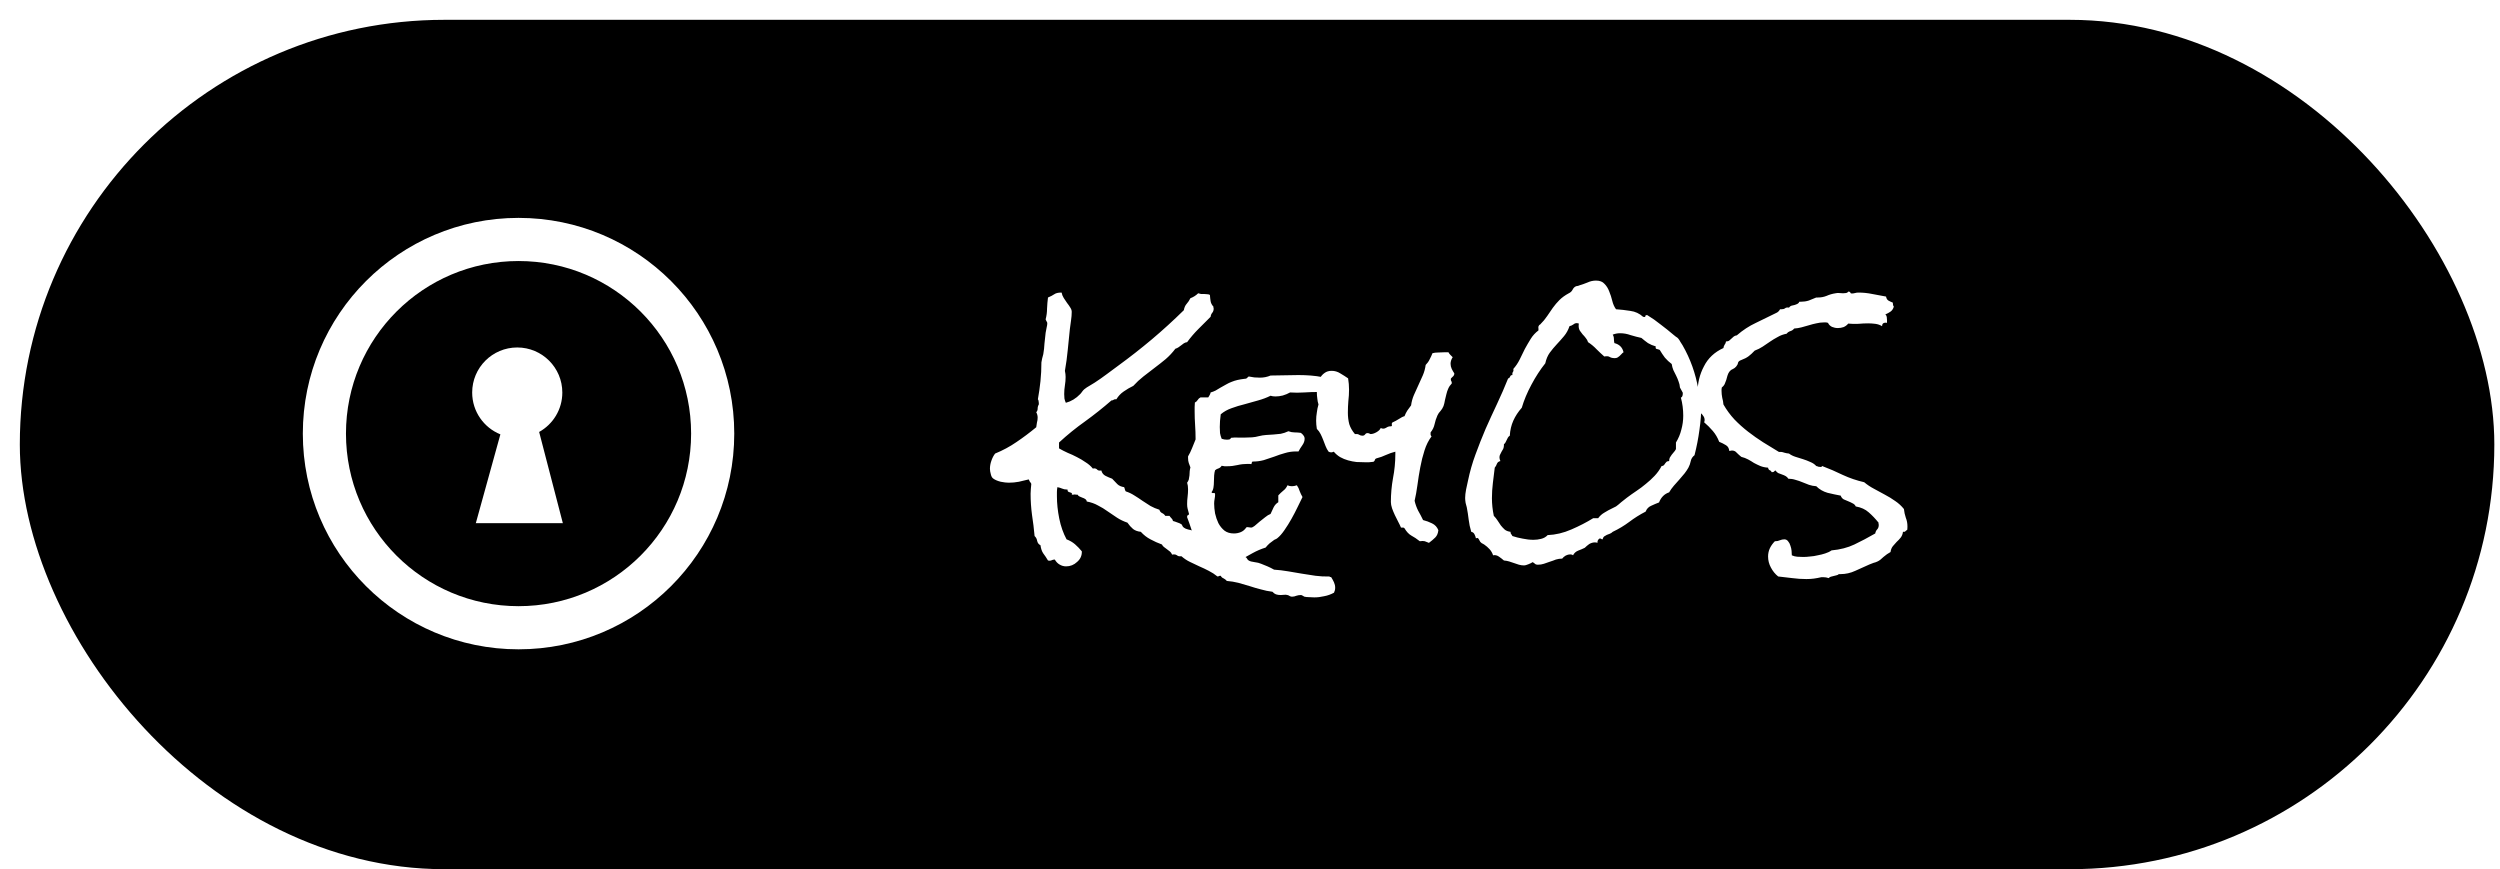 <svg width="1766" height="614" viewBox="0 0 1766 614" fill="none" xmlns="http://www.w3.org/2000/svg">
<g filter="url(#filter0_d)">
<g filter="url(#filter1_d)">
<rect x="4" width="1748" height="600" rx="300" fill="black"/>
</g>
<path d="M933.17 405.188C933.17 406.405 932.894 407.567 932.34 408.674C930.127 409.891 927.803 410.721 925.368 411.164C923.043 411.717 920.719 411.994 918.395 411.994C917.288 411.994 916.071 411.939 914.743 411.828C913.525 411.828 912.418 411.717 911.422 411.496C911.09 411.385 910.703 411.164 910.26 410.832C909.817 410.5 909.375 410.334 908.932 410.334C907.825 410.334 906.774 410.5 905.778 410.832C904.782 411.275 903.73 411.496 902.623 411.496C902.07 411.496 901.517 411.33 900.963 410.998C900.521 410.666 900.023 410.445 899.469 410.334C898.694 410.113 897.92 410.057 897.145 410.168C896.37 410.279 895.54 410.334 894.655 410.334C893.437 410.334 892.331 410.168 891.334 409.836C890.449 409.504 889.619 408.895 888.844 408.01C886.077 407.678 883.366 407.124 880.709 406.35C878.053 405.686 875.397 404.911 872.741 404.025C870.084 403.251 867.428 402.476 864.772 401.701C862.116 401.037 859.404 400.594 856.637 400.373C855.973 399.598 855.198 398.99 854.313 398.547C853.428 398.215 852.763 397.606 852.321 396.721C851.767 396.721 851.38 396.776 851.159 396.887C850.937 397.108 850.55 397.219 849.997 397.219C848.115 395.669 846.067 394.341 843.854 393.234C841.751 392.128 839.538 391.076 837.213 390.08C835 389.084 832.786 388.033 830.573 386.926C828.47 385.93 826.478 384.602 824.596 382.941H823.766C822.881 383.052 822.106 382.831 821.442 382.277C820.888 381.835 820.169 381.613 819.284 381.613C818.73 381.613 818.288 381.669 817.956 381.779C817.623 380.894 817.125 380.174 816.461 379.621C815.797 379.068 815.078 378.514 814.303 377.961C813.639 377.518 812.975 377.02 812.311 376.467C811.647 376.024 811.149 375.415 810.817 374.641C808.05 373.645 805.338 372.427 802.682 370.988C800.136 369.66 797.868 367.889 795.875 365.676C793.662 365.454 791.836 364.79 790.397 363.684C788.958 362.466 787.63 360.972 786.413 359.201C783.756 358.316 781.321 357.154 779.108 355.715C776.894 354.276 774.681 352.782 772.467 351.232C770.364 349.683 768.095 348.299 765.661 347.082C763.336 345.754 760.68 344.813 757.692 344.26C757.581 343.485 757.249 342.932 756.696 342.6C756.142 342.157 755.478 341.825 754.704 341.604C754.039 341.271 753.375 340.995 752.711 340.773C752.047 340.552 751.549 340.109 751.217 339.445C750.885 339.445 750.553 339.445 750.221 339.445C749.889 339.335 749.557 339.279 749.225 339.279C748.893 339.279 748.506 339.335 748.063 339.445C747.731 339.445 747.399 339.445 747.067 339.445L747.233 338.947C747.233 338.505 747.067 338.228 746.735 338.117C746.513 338.007 746.181 337.896 745.739 337.785C745.296 337.674 744.909 337.508 744.577 337.287C744.245 337.066 744.079 336.568 744.079 335.793H743.581C742.363 335.793 741.256 335.572 740.26 335.129C739.264 334.686 738.157 334.354 736.94 334.133C736.719 335.35 736.608 336.512 736.608 337.619V340.607C736.608 345.588 737.161 350.845 738.268 356.379C739.375 361.802 741.09 366.672 743.414 370.988C745.739 371.874 747.731 373.036 749.391 374.475C751.051 375.913 752.656 377.574 754.206 379.455C754.316 382.443 753.209 384.934 750.885 386.926C748.672 389.029 746.071 390.08 743.082 390.08C741.422 390.08 739.873 389.637 738.434 388.752C737.106 387.977 735.999 386.815 735.114 385.266C734.45 385.266 733.841 385.376 733.288 385.598C732.734 385.93 732.07 386.096 731.295 386.096C730.963 386.096 730.631 386.04 730.299 385.93C729.192 384.048 728.086 382.388 726.979 380.949C725.983 379.51 725.319 377.574 724.987 375.139C723.769 374.585 722.995 373.589 722.663 372.15C722.441 370.712 721.832 369.549 720.836 368.664C720.394 363.684 719.785 358.703 719.01 353.723C718.346 348.742 718.014 343.762 718.014 338.781C718.014 337.674 718.069 336.568 718.18 335.461C718.291 334.243 718.401 333.026 718.512 331.809C718.291 331.255 717.959 330.757 717.516 330.314C717.184 329.761 716.907 329.208 716.686 328.654C714.472 329.208 712.148 329.761 709.713 330.314C707.389 330.757 705.01 330.979 702.575 330.979C701.025 330.979 699.144 330.757 696.93 330.314C694.717 329.761 693.001 329.042 691.784 328.156C690.898 327.603 690.289 326.607 689.957 325.168C689.515 323.618 689.293 322.29 689.293 321.184C689.293 319.302 689.625 317.421 690.289 315.539C690.954 313.547 691.839 311.831 692.946 310.393C698.369 308.179 703.405 305.467 708.053 302.258C712.812 299.048 717.461 295.562 721.998 291.799C722.109 290.692 722.275 289.585 722.497 288.479C722.829 287.372 722.995 286.21 722.995 284.992C722.995 283.664 722.663 282.391 721.998 281.174C722.663 280.51 722.995 279.68 722.995 278.684C722.995 277.577 723.271 276.581 723.825 275.695V274.699C723.825 274.257 723.769 273.814 723.659 273.371C723.659 272.928 723.493 272.486 723.161 272.043C723.935 267.727 724.544 263.465 724.987 259.26C725.429 254.943 725.651 250.516 725.651 245.979C725.651 245.646 725.817 244.761 726.149 243.322C726.592 241.773 726.868 240.721 726.979 240.168C727.422 237.622 727.698 235.132 727.809 232.697C728.03 230.152 728.307 227.606 728.639 225.061C728.75 224.175 728.971 223.013 729.303 221.574C729.635 220.135 729.801 219.139 729.801 218.586C729.801 217.811 729.635 217.313 729.303 217.092C729.082 216.76 728.86 216.262 728.639 215.598C729.303 213.052 729.635 210.507 729.635 207.961C729.746 205.305 729.967 202.704 730.299 200.158C732.181 199.383 733.675 198.609 734.782 197.834C735.888 197.059 737.493 196.672 739.596 196.672H739.928C740.15 198 740.648 199.273 741.422 200.49C742.197 201.597 742.972 202.759 743.747 203.977C744.632 205.083 745.407 206.19 746.071 207.297C746.735 208.293 747.067 209.289 747.067 210.285C747.067 212.167 746.901 214.214 746.569 216.428C746.237 218.641 745.96 220.689 745.739 222.57C745.185 227.551 744.687 232.476 744.245 237.346C743.802 242.105 743.138 246.975 742.252 251.955C742.584 253.505 742.75 254.943 742.75 256.271C742.75 258.264 742.584 260.256 742.252 262.248C741.92 264.24 741.754 266.288 741.754 268.391C741.754 269.387 741.81 270.438 741.92 271.545C742.142 272.652 742.474 273.648 742.916 274.533C746.679 273.537 750.055 271.49 753.043 268.391C753.486 267.948 753.929 267.395 754.372 266.73C754.925 265.956 755.478 265.347 756.032 264.904C757.138 264.019 758.301 263.244 759.518 262.58C760.846 261.805 762.119 261.031 763.336 260.256C766.214 258.374 768.981 256.438 771.637 254.445C774.404 252.342 777.171 250.295 779.938 248.303C788.128 242.326 796.041 236.128 803.678 229.709C811.426 223.179 818.952 216.317 826.256 209.123C826.588 207.242 827.252 205.747 828.248 204.641C829.245 203.534 830.13 202.206 830.905 200.656C833.008 199.882 834.834 198.719 836.383 197.17C837.047 197.391 837.711 197.557 838.375 197.668C839.15 197.668 839.87 197.668 840.534 197.668C841.308 197.668 842.028 197.723 842.692 197.834C843.467 197.834 844.131 198 844.684 198.332C844.795 199.992 844.961 201.486 845.182 202.814C845.403 204.143 846.067 205.415 847.174 206.633C847.174 206.854 847.174 207.076 847.174 207.297C847.285 207.518 847.34 207.74 847.34 207.961C847.34 209.178 847.008 210.174 846.344 210.949C845.68 211.724 845.293 212.665 845.182 213.771L836.549 222.404C833.672 225.282 831.015 228.381 828.581 231.701C827.695 231.812 826.92 232.089 826.256 232.531C825.592 232.974 824.928 233.472 824.264 234.025C823.711 234.468 823.102 234.911 822.438 235.354C821.774 235.796 821.054 236.128 820.28 236.35C818.288 239.006 816.019 241.441 813.473 243.654C810.928 245.757 808.327 247.805 805.67 249.797C803.014 251.789 800.358 253.837 797.702 255.939C795.156 257.932 792.776 260.145 790.563 262.58C788.239 263.687 785.97 265.015 783.756 266.564C781.653 268.003 779.938 269.829 778.61 272.043H777.78C777.226 272.043 776.784 272.209 776.452 272.541C776.12 272.762 775.677 272.873 775.123 272.873C769.147 278.075 762.949 283 756.53 287.648C750.11 292.186 743.968 297.167 738.102 302.59V306.74C739.984 307.847 742.031 308.898 744.245 309.895C746.458 310.78 748.616 311.776 750.719 312.883C752.933 313.99 754.98 315.207 756.862 316.535C758.854 317.753 760.569 319.247 762.008 321.018C762.23 320.907 762.506 320.852 762.838 320.852C763.834 320.852 764.609 321.184 765.163 321.848C765.716 322.401 766.657 322.567 767.985 322.346C768.428 324.117 769.424 325.389 770.973 326.164C772.523 326.939 774.072 327.603 775.622 328.156C776.95 329.484 778.167 330.757 779.274 331.975C780.381 333.081 781.985 333.801 784.088 334.133C784.31 334.576 784.476 335.074 784.586 335.627C784.697 336.18 784.918 336.678 785.25 337.121C787.353 337.785 789.345 338.726 791.227 339.943C793.219 341.161 795.156 342.434 797.038 343.762C798.919 344.979 800.801 346.197 802.682 347.414C804.674 348.521 806.777 349.406 808.991 350.07C809.323 351.177 809.931 351.952 810.817 352.395C811.813 352.837 812.588 353.501 813.141 354.387H816.129C816.461 354.94 816.904 355.493 817.457 356.047C818.011 356.49 818.398 357.154 818.62 358.039C819.505 358.26 820.501 358.592 821.608 359.035C822.715 359.367 823.711 359.81 824.596 360.363C824.928 360.695 825.15 361.083 825.26 361.525C825.482 361.968 825.814 362.355 826.256 362.688C826.92 363.241 827.916 363.684 829.245 364.016C830.683 364.237 831.901 364.624 832.897 365.178C834.889 366.285 836.826 367.502 838.707 368.83C840.589 370.269 842.581 371.597 844.684 372.814L851.159 376.301C852.265 376.854 853.261 377.463 854.147 378.127C855.143 378.791 856.139 379.4 857.135 379.953C859.127 380.839 861.23 381.392 863.444 381.613C865.768 381.945 867.871 382.554 869.752 383.439C870.306 383.771 870.693 384.159 870.914 384.602C871.136 385.155 871.523 385.598 872.077 385.93C872.962 386.483 874.345 386.87 876.227 387.092C878.109 387.313 879.658 387.701 880.875 388.254C882.425 388.918 883.919 389.527 885.358 390.08C886.907 390.744 888.457 391.519 890.006 392.404C893.327 392.626 896.592 393.013 899.801 393.566C903.122 394.12 906.386 394.673 909.596 395.227C912.806 395.78 916.015 396.278 919.225 396.721C922.545 397.163 925.866 397.329 929.186 397.219C929.186 397.44 929.297 397.551 929.518 397.551C929.85 397.661 930.127 397.717 930.348 397.717C931.123 398.934 931.787 400.152 932.34 401.369C932.894 402.587 933.17 403.859 933.17 405.188ZM937.487 262.414V263.078C936.712 263.299 936.325 263.853 936.325 264.738C935.107 265.292 933.834 265.734 932.506 266.066C931.178 266.288 929.905 266.675 928.688 267.229C927.47 267.118 926.198 267.062 924.87 267.062C923.652 266.952 922.435 266.896 921.217 266.896C917.897 266.896 914.577 267.007 911.256 267.229C907.936 267.45 904.616 267.45 901.295 267.229C899.746 268.114 898.03 268.833 896.149 269.387C894.378 269.829 892.663 270.051 891.002 270.051C889.674 270.051 888.512 269.885 887.516 269.553C884.86 270.881 881.927 271.988 878.717 272.873C875.618 273.758 872.464 274.644 869.254 275.529C866.045 276.304 862.946 277.245 859.957 278.352C857.08 279.348 854.534 280.786 852.321 282.668C852.099 284.217 851.933 285.767 851.823 287.316C851.712 288.755 851.657 290.194 851.657 291.633C851.657 293.182 851.712 294.621 851.823 295.949C852.044 297.277 852.431 298.605 852.985 299.934C853.538 300.155 854.147 300.321 854.811 300.432C855.586 300.542 856.25 300.598 856.803 300.598C857.357 300.598 857.91 300.542 858.463 300.432C859.017 300.21 859.404 299.823 859.625 299.27C861.286 299.048 862.946 298.993 864.606 299.104C866.266 299.104 867.926 299.104 869.586 299.104C871.247 299.104 872.851 299.048 874.401 298.938C876.061 298.827 877.666 298.55 879.215 298.107C880.986 297.665 882.702 297.388 884.362 297.277C886.133 297.167 887.848 297.056 889.508 296.945C891.168 296.835 892.884 296.669 894.655 296.447C896.426 296.115 898.252 295.507 900.133 294.621C901.572 295.174 903.011 295.451 904.45 295.451C905.999 295.451 907.493 295.562 908.932 295.783C909.707 296.337 910.316 296.945 910.758 297.609C911.312 298.273 911.588 299.048 911.588 299.934C911.588 301.483 911.035 303.033 909.928 304.582C908.821 306.132 907.936 307.57 907.272 308.898H905.446C902.789 308.898 900.189 309.286 897.643 310.061C895.208 310.725 892.718 311.555 890.172 312.551C887.737 313.436 885.247 314.266 882.702 315.041C880.267 315.705 877.721 316.037 875.065 316.037C874.622 316.037 874.345 316.314 874.235 316.867C874.235 317.31 874.124 317.642 873.903 317.863C873.349 317.753 872.519 317.697 871.413 317.697C868.867 317.697 866.432 317.974 864.108 318.527C861.784 319.081 859.404 319.357 856.969 319.357C856.305 319.357 855.641 319.357 854.977 319.357C854.313 319.247 853.649 319.136 852.985 319.025C852.431 319.911 851.712 320.52 850.827 320.852C849.941 321.073 849.111 321.516 848.336 322.18C848.004 323.176 847.783 324.393 847.672 325.832C847.672 327.271 847.617 328.765 847.506 330.314C847.506 331.753 847.396 333.137 847.174 334.465C846.953 335.793 846.51 336.844 845.846 337.619C845.957 338.173 846.4 338.394 847.174 338.283C847.949 338.062 848.336 338.394 848.336 339.279C848.336 340.275 848.226 341.327 848.004 342.434C847.783 343.54 847.672 344.647 847.672 345.754C847.672 347.857 847.894 350.181 848.336 352.727C848.89 355.161 849.664 357.43 850.661 359.533C851.767 361.636 853.206 363.407 854.977 364.846C856.748 366.174 858.961 366.838 861.618 366.838C863.388 366.838 865.049 366.506 866.598 365.842C868.148 365.178 869.42 364.071 870.416 362.521L871.247 362.355C871.689 362.355 872.077 362.411 872.409 362.521C872.851 362.632 873.294 362.688 873.737 362.688C874.401 362.688 875.231 362.3 876.227 361.525C877.334 360.64 878.496 359.644 879.713 358.537C881.041 357.43 882.37 356.379 883.698 355.383C885.026 354.276 886.299 353.501 887.516 353.059C888.291 351.509 889.01 349.96 889.674 348.41C890.449 346.861 891.556 345.643 892.995 344.758V339.943C894.101 338.726 895.263 337.619 896.481 336.623C897.809 335.627 898.805 334.354 899.469 332.805C900.023 333.026 900.521 333.192 900.963 333.303C901.517 333.413 902.07 333.469 902.623 333.469C903.177 333.469 903.73 333.413 904.284 333.303C904.948 333.192 905.556 333.026 906.11 332.805C906.995 334.022 907.659 335.406 908.102 336.955C908.655 338.394 909.319 339.777 910.094 341.105C909.098 343.098 907.936 345.477 906.608 348.244C905.28 351.011 903.841 353.778 902.291 356.545C900.742 359.312 899.082 361.968 897.311 364.514C895.651 366.949 893.991 368.83 892.331 370.158C891.998 370.49 891.279 370.878 890.172 371.32C888.955 372.206 887.848 373.036 886.852 373.811C885.856 374.696 884.915 375.692 884.03 376.799C880.82 377.795 877.721 379.123 874.733 380.783C871.855 382.443 868.978 384.048 866.1 385.598C864.772 385.266 863.333 385.1 861.784 385.1C860.456 385.1 859.127 385.155 857.799 385.266C856.471 385.487 855.032 385.598 853.483 385.598C853.04 385.044 852.376 384.657 851.491 384.436C850.716 384.325 850.439 383.771 850.661 382.775C846.898 382.554 843.854 381.503 841.53 379.621C839.206 377.85 837.213 375.637 835.553 372.98C834.004 370.324 832.731 367.447 831.735 364.348C830.739 361.249 829.687 358.26 828.581 355.383V354.885C828.581 354.331 828.802 353.999 829.245 353.889C829.687 353.778 829.909 353.446 829.909 352.893C829.909 352.671 829.853 352.505 829.743 352.395C829.411 351.177 829.134 350.126 828.913 349.24C828.691 348.355 828.581 347.303 828.581 346.086C828.581 344.315 828.691 342.6 828.913 340.939C829.134 339.169 829.245 337.398 829.245 335.627C829.245 333.856 829.023 332.307 828.581 330.979C829.023 330.425 829.411 329.706 829.743 328.82C829.964 327.824 830.13 326.828 830.241 325.832C830.351 324.836 830.407 323.84 830.407 322.844C830.517 321.848 830.683 320.962 830.905 320.188C830.462 318.97 830.075 317.919 829.743 317.033C829.411 316.037 829.245 314.875 829.245 313.547V312.385C830.351 310.503 831.292 308.566 832.067 306.574C832.842 304.582 833.672 302.535 834.557 300.432V299.934C834.557 296.724 834.446 293.514 834.225 290.305C834.004 287.095 833.893 283.885 833.893 280.676V277.521C833.893 276.415 833.948 275.363 834.059 274.367C834.944 273.924 835.609 273.316 836.051 272.541C836.494 271.766 837.158 271.158 838.043 270.715H843.522L844.518 269.055C844.85 268.501 845.071 267.893 845.182 267.229C846.4 266.896 847.562 266.454 848.668 265.9C849.886 265.236 850.993 264.572 851.989 263.908C853.538 263.023 854.922 262.248 856.139 261.584C857.467 260.809 858.74 260.201 859.957 259.758C861.286 259.204 862.669 258.762 864.108 258.43C865.547 258.098 867.207 257.821 869.088 257.6C869.974 257.6 870.527 257.434 870.748 257.102C871.081 256.77 871.523 256.382 872.077 255.939C873.405 256.161 874.733 256.382 876.061 256.604C877.389 256.714 878.717 256.77 880.045 256.77C882.702 256.77 885.192 256.271 887.516 255.275C890.836 255.275 894.101 255.22 897.311 255.109C900.631 254.999 903.952 254.943 907.272 254.943C910.15 254.943 913.027 255.054 915.905 255.275C918.782 255.497 921.605 255.884 924.372 256.438C925.368 256.105 926.474 255.939 927.692 255.939C929.02 255.939 930.348 256.105 931.676 256.438C933.115 256.659 934.498 256.659 935.827 256.438C935.937 257.655 936.214 258.706 936.657 259.592C937.21 260.367 937.487 261.307 937.487 262.414ZM1017.34 253.781C1017.34 254.777 1016.9 255.607 1016.01 256.271C1015.24 256.936 1014.85 257.434 1014.85 257.766C1014.85 258.43 1014.96 258.928 1015.18 259.26C1015.4 259.481 1015.51 259.758 1015.51 260.09V260.92C1014.41 262.027 1013.58 263.244 1013.02 264.572C1012.47 265.79 1012.03 267.118 1011.7 268.557C1011.36 269.885 1011.03 271.268 1010.7 272.707C1010.48 274.146 1010.15 275.529 1009.7 276.857C1009.15 278.186 1008.43 279.348 1007.55 280.344C1006.66 281.229 1005.94 282.281 1005.39 283.498C1004.5 285.49 1003.84 287.538 1003.39 289.641C1002.95 291.743 1002.01 293.68 1000.57 295.451V296.281C1000.46 297.056 1000.68 297.72 1001.24 298.273C999.134 301.04 997.474 304.361 996.256 308.234C995.039 311.997 994.043 315.982 993.268 320.188C992.493 324.283 991.829 328.433 991.276 332.639C990.722 336.734 990.058 340.441 989.284 343.762C989.837 346.197 990.667 348.521 991.774 350.734C992.991 352.837 994.153 355.051 995.26 357.375C997.474 357.928 999.577 358.703 1001.57 359.699C1003.67 360.695 1005.17 362.3 1006.05 364.514C1005.83 366.727 1005.11 368.443 1003.89 369.66C1002.68 370.878 1001.18 372.15 999.411 373.479C998.193 373.036 997.197 372.648 996.422 372.316C995.648 372.095 994.485 372.095 992.936 372.316C990.833 370.656 988.841 369.328 986.959 368.332C985.189 367.336 983.584 365.62 982.145 363.186C981.924 362.854 981.592 362.688 981.149 362.688H979.655C979.101 361.359 978.437 359.976 977.663 358.537C976.888 356.988 976.113 355.438 975.338 353.889C974.564 352.229 973.9 350.624 973.346 349.074C972.793 347.414 972.516 345.92 972.516 344.592C972.516 338.947 973.014 333.358 974.01 327.824C975.117 322.18 975.67 316.48 975.67 310.725V309.064C973.457 309.618 971.243 310.393 969.03 311.389C966.927 312.385 964.769 313.16 962.555 313.713C961.78 313.934 961.338 314.322 961.227 314.875C961.116 315.428 960.784 315.871 960.231 316.203C959.124 316.314 958.073 316.424 957.077 316.535C956.081 316.535 955.14 316.535 954.254 316.535C952.373 316.535 950.381 316.48 948.278 316.369C946.286 316.148 944.293 315.76 942.301 315.207C940.309 314.654 938.428 313.879 936.657 312.883C934.997 311.887 933.502 310.614 932.174 309.064C931.953 309.175 931.676 309.286 931.344 309.396C931.012 309.507 930.68 309.562 930.348 309.562C930.016 309.562 929.684 309.507 929.352 309.396C929.02 309.286 928.743 309.175 928.522 309.064C927.636 307.847 926.917 306.519 926.364 305.08L924.704 300.764C924.15 299.325 923.541 297.941 922.877 296.613C922.213 295.285 921.328 294.068 920.221 292.961C919.889 290.969 919.723 289.032 919.723 287.15C919.723 285.158 919.889 283.221 920.221 281.34C920.442 279.458 920.83 277.577 921.383 275.695C920.941 274.367 920.664 272.984 920.553 271.545C920.332 270.106 920.221 268.667 920.221 267.229C920.221 265.568 920.387 263.853 920.719 262.082C921.051 260.311 921.605 258.706 922.379 257.268C923.154 255.718 924.261 254.445 925.7 253.449C927.028 252.453 928.688 251.955 930.68 251.955C932.894 251.955 934.941 252.564 936.823 253.781C938.704 254.888 940.53 256.05 942.301 257.268C942.523 258.596 942.689 259.924 942.799 261.252C942.91 262.469 942.965 263.798 942.965 265.236C942.965 267.893 942.799 270.604 942.467 273.371C942.246 276.027 942.135 278.739 942.135 281.506C942.135 284.383 942.467 287.095 943.131 289.641C943.906 292.076 945.234 294.4 947.116 296.613H947.78C948.665 296.503 949.44 296.669 950.104 297.111C950.768 297.554 951.543 297.775 952.428 297.775C953.203 297.775 953.812 297.499 954.254 296.945C954.697 296.281 955.25 295.949 955.914 295.949C956.579 295.949 957.077 296.06 957.409 296.281C957.741 296.503 958.017 296.613 958.239 296.613C959.456 296.613 960.84 296.171 962.389 295.285C963.939 294.4 964.935 293.404 965.377 292.297C965.82 292.629 966.373 292.795 967.038 292.795C967.923 292.795 968.753 292.518 969.528 291.965C970.303 291.411 971.299 291.135 972.516 291.135C973.18 291.135 973.401 290.747 973.18 289.973C973.069 289.087 973.291 288.534 973.844 288.312C975.172 287.759 976.611 286.984 978.161 285.988C979.821 284.882 981.149 284.217 982.145 283.996C982.698 282.557 983.362 281.229 984.137 280.012C985.023 278.684 985.908 277.466 986.793 276.359C987.125 273.814 987.789 271.379 988.786 269.055C989.782 266.73 990.833 264.406 991.94 262.082C993.047 259.758 994.098 257.434 995.094 255.109C996.09 252.785 996.754 250.35 997.086 247.805C998.304 246.587 999.245 245.259 999.909 243.82C1000.68 242.382 1001.35 240.943 1001.9 239.504C1003.01 239.172 1004.39 239.006 1006.05 239.006C1007.71 238.895 1009.15 238.84 1010.37 238.84H1013.19C1013.52 239.504 1013.96 240.113 1014.52 240.666L1016.18 242.326C1015.18 243.876 1014.68 245.425 1014.68 246.975C1014.68 248.192 1014.96 249.41 1015.51 250.627C1016.07 251.734 1016.68 252.785 1017.34 253.781ZM1191.82 275.197C1191.82 281.506 1191.38 287.648 1190.49 293.625C1189.72 299.491 1188.56 305.467 1187.01 311.555C1185.57 312.661 1184.68 314.045 1184.35 315.705C1184.02 317.365 1183.47 318.915 1182.69 320.354C1182.03 321.571 1181.14 322.899 1180.04 324.338C1178.93 325.666 1177.71 327.105 1176.38 328.654C1175.06 330.093 1173.73 331.587 1172.4 333.137C1171.07 334.686 1169.96 336.236 1169.08 337.785C1165.76 338.892 1163.38 341.271 1161.94 344.924C1160.17 345.588 1158.34 346.363 1156.46 347.248C1154.58 348.023 1153.25 349.406 1152.48 351.398C1148.38 353.501 1144.51 355.936 1140.86 358.703C1137.31 361.359 1133.44 363.684 1129.23 365.676C1128.68 366.229 1128.02 366.672 1127.24 367.004C1126.58 367.225 1125.86 367.502 1125.08 367.834C1124.42 368.166 1123.76 368.553 1123.09 368.996C1122.54 369.549 1122.21 370.214 1122.1 370.988C1121.65 370.988 1121.32 370.878 1121.1 370.656C1120.99 370.546 1120.66 370.435 1120.1 370.324C1118.89 370.988 1118.33 372.04 1118.44 373.479C1118 373.257 1117.39 373.146 1116.62 373.146C1115.29 373.146 1113.96 373.534 1112.63 374.309C1111.42 375.194 1110.36 376.079 1109.48 376.965C1108.15 377.629 1106.6 378.293 1104.83 378.957C1103.17 379.621 1101.95 380.728 1101.18 382.277C1100.74 381.835 1100.07 381.613 1099.19 381.613C1098.19 381.613 1097.14 381.89 1096.03 382.443C1094.92 383.107 1094.09 383.827 1093.54 384.602C1091.99 384.602 1090.5 384.823 1089.06 385.266C1087.73 385.819 1086.35 386.317 1084.91 386.76C1083.47 387.313 1082.03 387.811 1080.59 388.254C1079.26 388.697 1077.83 388.918 1076.28 388.918C1075.39 388.918 1074.73 388.697 1074.28 388.254C1073.84 387.811 1073.29 387.424 1072.62 387.092C1072.07 387.535 1071.07 388.033 1069.64 388.586C1068.31 389.139 1067.31 389.416 1066.65 389.416C1065.43 389.416 1064.21 389.25 1062.99 388.918C1061.89 388.586 1060.73 388.199 1059.51 387.756L1056.02 386.594C1054.92 386.262 1053.7 386.04 1052.37 385.93C1051.37 385.044 1050.16 384.104 1048.72 383.107C1047.39 382.222 1046.06 381.945 1044.73 382.277C1044.18 380.617 1043.35 379.178 1042.24 377.961C1041.14 376.743 1039.86 375.637 1038.42 374.641C1038.09 374.419 1037.7 374.198 1037.26 373.977C1036.93 373.866 1036.65 373.7 1036.43 373.479C1035.88 373.146 1035.38 372.482 1034.94 371.486C1034.5 370.49 1034 369.992 1033.44 369.992C1033.33 369.992 1033.17 370.048 1032.95 370.158C1032.84 370.269 1032.72 370.324 1032.61 370.324C1032.39 369.328 1032.06 368.387 1031.62 367.502C1031.17 366.506 1030.4 365.897 1029.29 365.676C1028.41 362.798 1027.8 359.921 1027.47 357.043C1027.14 354.165 1026.69 351.288 1026.14 348.41C1025.92 347.525 1025.64 346.473 1025.31 345.256C1025.09 343.928 1024.98 342.766 1024.98 341.77C1024.98 340.109 1025.2 338.117 1025.64 335.793C1026.19 333.469 1026.64 331.421 1026.97 329.65C1028.3 323.231 1030.07 317.033 1032.28 311.057C1034.5 304.969 1036.87 298.938 1039.42 292.961C1042.08 286.984 1044.79 281.063 1047.56 275.197C1050.32 269.331 1052.92 263.355 1055.36 257.268C1055.8 257.268 1056.08 257.157 1056.19 256.936L1056.69 256.105C1056.91 255.773 1057.07 255.497 1057.18 255.275C1057.41 255.054 1057.79 254.943 1058.35 254.943V254.445C1058.24 253.781 1058.35 253.228 1058.68 252.785C1059.12 252.342 1059.23 251.623 1059.01 250.627C1060.78 248.635 1062.28 246.421 1063.49 243.986C1064.71 241.441 1065.93 238.951 1067.14 236.516C1068.47 234.081 1069.86 231.701 1071.3 229.377C1072.73 227.053 1074.56 225.061 1076.77 223.4V222.238C1076.66 221.685 1076.66 221.132 1076.77 220.578C1077 219.914 1077.38 219.471 1077.94 219.25C1079.93 217.258 1081.59 215.266 1082.92 213.273C1084.24 211.281 1085.57 209.344 1086.9 207.463C1088.34 205.471 1089.89 203.645 1091.55 201.984C1093.32 200.214 1095.53 198.609 1098.19 197.17C1099.41 196.617 1100.29 195.786 1100.85 194.68C1101.4 193.573 1102.12 192.798 1103 192.355C1103.45 192.134 1103.89 192.023 1104.33 192.023C1104.89 191.913 1105.38 191.747 1105.83 191.525C1107.71 190.972 1109.59 190.308 1111.47 189.533C1113.35 188.648 1115.34 188.205 1117.45 188.205C1120.1 188.205 1122.1 188.98 1123.42 190.529C1124.86 191.968 1125.97 193.739 1126.74 195.842C1127.63 197.945 1128.35 200.158 1128.9 202.482C1129.46 204.807 1130.34 206.799 1131.56 208.459C1134.88 208.68 1138.25 209.068 1141.69 209.621C1145.12 210.064 1148.11 211.447 1150.65 213.771C1150.87 213.882 1151.15 213.938 1151.48 213.938C1152.03 213.938 1152.31 213.716 1152.31 213.273C1152.31 212.831 1152.59 212.609 1153.14 212.609H1153.64C1156.96 214.602 1160.11 216.815 1163.1 219.25C1166.2 221.574 1169.24 224.009 1172.23 226.555C1172.79 226.997 1173.34 227.44 1173.89 227.883C1174.56 228.215 1175.11 228.658 1175.55 229.211C1176.11 229.875 1176.6 230.65 1177.05 231.535C1177.6 232.421 1178.1 233.195 1178.54 233.859C1184.08 243.488 1187.78 253.837 1189.66 264.904C1189.89 266.122 1190.05 267.284 1190.16 268.391C1190.38 269.497 1190.49 270.549 1190.49 271.545C1190.49 272.541 1190.72 273.205 1191.16 273.537C1191.6 273.758 1191.82 274.312 1191.82 275.197ZM1179.04 283.664C1179.04 279.237 1178.49 274.976 1177.38 270.881C1177.93 270.66 1178.26 270.327 1178.38 269.885C1178.6 269.331 1178.71 268.778 1178.71 268.225V267.395L1176.72 263.742C1176.6 262.193 1176.27 260.754 1175.72 259.426C1175.28 258.098 1174.72 256.77 1174.06 255.441C1173.39 254.113 1172.73 252.785 1172.07 251.457C1171.51 250.129 1171.13 248.69 1170.9 247.141C1169.13 245.812 1167.53 244.318 1166.09 242.658C1164.76 240.887 1163.54 239.061 1162.44 237.18C1161.66 236.848 1160.94 236.626 1160.28 236.516C1159.62 236.405 1159.39 235.796 1159.62 234.689C1157.62 234.136 1155.8 233.361 1154.14 232.365C1152.59 231.258 1151.04 230.041 1149.49 228.713C1146.94 228.16 1144.4 227.495 1141.85 226.721C1139.42 225.835 1136.93 225.393 1134.38 225.393C1132.61 225.393 1130.89 225.725 1129.23 226.389C1129.79 227.274 1130.06 228.27 1130.06 229.377C1130.06 230.373 1130.18 231.369 1130.4 232.365C1133.94 233.251 1136.1 235.409 1136.87 238.84C1136.32 239.172 1135.82 239.615 1135.38 240.168C1134.93 240.611 1134.49 241.053 1134.05 241.496C1133.72 241.828 1133.27 242.16 1132.72 242.492C1132.17 242.824 1131.5 242.99 1130.73 242.99C1129.18 242.99 1127.96 242.714 1127.08 242.16C1126.3 241.607 1125.03 241.496 1123.26 241.828C1121.38 240.168 1119.55 238.452 1117.78 236.682C1116.01 234.8 1114.02 233.14 1111.8 231.701C1111.47 230.594 1110.92 229.598 1110.14 228.713C1109.48 227.827 1108.76 226.997 1107.98 226.223C1107.32 225.337 1106.66 224.452 1105.99 223.566C1105.44 222.57 1105.16 221.464 1105.16 220.246C1105.16 219.471 1105.22 218.918 1105.33 218.586C1104.66 218.365 1104.17 218.254 1103.83 218.254C1102.95 218.254 1102.12 218.586 1101.34 219.25C1100.57 219.803 1099.68 220.191 1098.69 220.412C1097.8 223.068 1096.53 225.393 1094.87 227.385C1093.21 229.377 1091.49 231.314 1089.72 233.195C1087.95 235.077 1086.29 237.069 1084.74 239.172C1083.3 241.164 1082.25 243.654 1081.59 246.643C1078.05 251.07 1074.78 256.105 1071.79 261.75C1068.81 267.284 1066.54 272.707 1064.99 278.02C1062.44 280.897 1060.45 283.941 1059.01 287.15C1057.57 290.36 1056.74 293.902 1056.52 297.775C1055.97 298.107 1055.52 298.55 1055.19 299.104L1053.53 302.424C1053.31 302.977 1052.92 303.42 1052.37 303.752V304.582C1052.37 305.467 1052.2 306.298 1051.87 307.072C1051.54 307.736 1051.15 308.4 1050.71 309.064C1050.38 309.729 1050.05 310.393 1049.71 311.057C1049.38 311.61 1049.22 312.274 1049.22 313.049C1049.22 313.934 1049.44 314.82 1049.88 315.705C1048.66 315.926 1047.83 316.59 1047.39 317.697C1047.06 318.693 1046.56 319.579 1045.89 320.354C1045.45 323.895 1045.01 327.492 1044.57 331.145C1044.12 334.797 1043.9 338.394 1043.9 341.936C1043.9 346.031 1044.35 350.181 1045.23 354.387C1046.23 355.383 1047.11 356.49 1047.89 357.707C1048.66 358.924 1049.44 360.087 1050.21 361.193C1051.1 362.3 1052.04 363.296 1053.03 364.182C1054.03 364.956 1055.36 365.454 1057.02 365.676C1057.02 366.451 1057.18 367.004 1057.52 367.336C1057.85 367.668 1058.12 368.111 1058.35 368.664C1060.67 369.439 1063.11 370.048 1065.65 370.49C1068.2 371.044 1070.74 371.32 1073.29 371.32C1075.06 371.32 1076.83 371.099 1078.6 370.656C1080.48 370.214 1082.03 369.328 1083.25 368C1088.89 367.779 1094.48 366.451 1100.02 364.016C1105.66 361.581 1110.81 358.924 1115.46 356.047H1118.94C1120.16 354.387 1121.65 353.059 1123.42 352.062C1125.2 350.956 1127.02 349.96 1128.9 349.074C1129.23 348.853 1129.68 348.632 1130.23 348.41C1130.78 348.189 1131.23 347.967 1131.56 347.746C1132.78 346.861 1133.99 345.865 1135.21 344.758C1136.54 343.651 1137.87 342.6 1139.2 341.604C1141.41 339.943 1143.68 338.339 1146 336.789C1148.33 335.24 1150.54 333.579 1152.64 331.809C1154.86 330.038 1156.9 328.156 1158.79 326.164C1160.78 324.061 1162.44 321.737 1163.77 319.191C1164.43 319.191 1164.93 319.025 1165.26 318.693C1165.7 318.251 1166.03 317.808 1166.26 317.365C1166.59 316.923 1166.92 316.535 1167.25 316.203C1167.7 315.871 1168.3 315.705 1169.08 315.705C1169.08 314.709 1169.24 313.879 1169.58 313.215C1170.02 312.44 1170.46 311.776 1170.9 311.223C1171.46 310.559 1171.96 309.95 1172.4 309.396C1172.95 308.843 1173.45 308.124 1173.89 307.238V302.59C1175.66 299.712 1176.94 296.669 1177.71 293.459C1178.6 290.249 1179.04 286.984 1179.04 283.664ZM1337.42 361.857C1337.42 362.964 1337.36 363.794 1337.25 364.348C1336.7 364.569 1336.26 364.901 1335.92 365.344C1335.59 365.676 1335.04 365.786 1334.26 365.676C1334.04 367.336 1333.49 368.719 1332.6 369.826C1331.72 370.933 1330.78 371.929 1329.78 372.814C1328.9 373.811 1328.01 374.807 1327.13 375.803C1326.24 376.91 1325.69 378.293 1325.47 379.953C1323.81 380.839 1322.14 382.001 1320.48 383.439C1318.94 384.989 1317.55 386.04 1316.33 386.594C1315.45 387.036 1314.51 387.368 1313.51 387.59C1312.52 387.922 1311.52 388.309 1310.52 388.752C1307.31 390.191 1303.99 391.685 1300.56 393.234C1297.24 394.784 1293.76 395.559 1290.1 395.559H1288.94C1288.5 396.001 1287.95 396.278 1287.28 396.389C1286.62 396.61 1285.95 396.776 1285.29 396.887C1284.63 396.997 1283.96 397.163 1283.3 397.385C1282.63 397.606 1282.14 397.938 1281.8 398.381C1280.59 397.938 1279.26 397.717 1277.82 397.717H1276.66C1274.78 398.16 1273 398.492 1271.34 398.713C1269.68 398.934 1267.91 399.045 1266.03 399.045C1262.71 399.045 1259.39 398.824 1256.07 398.381C1252.75 397.938 1249.43 397.551 1246.11 397.219C1244.01 395.559 1242.29 393.456 1240.96 390.91C1239.64 388.475 1238.97 385.874 1238.97 383.107C1238.97 381.005 1239.41 379.012 1240.3 377.131C1241.18 375.36 1242.35 373.755 1243.79 372.316H1244.28C1245.28 372.316 1246.28 372.095 1247.27 371.652C1248.38 371.21 1249.43 370.988 1250.43 370.988C1251.53 370.988 1252.42 371.431 1253.08 372.316C1253.86 373.202 1254.41 374.253 1254.74 375.471C1255.19 376.688 1255.46 377.906 1255.57 379.123C1255.68 380.451 1255.74 381.503 1255.74 382.277C1256.96 382.831 1258.23 383.163 1259.56 383.273C1261 383.384 1262.43 383.439 1263.87 383.439C1265.31 383.439 1266.92 383.329 1268.69 383.107C1270.46 382.997 1272.23 382.72 1274 382.277C1275.88 381.945 1277.65 381.503 1279.31 380.949C1281.08 380.396 1282.58 379.676 1283.8 378.791C1289.88 378.238 1295.25 376.854 1299.9 374.641C1304.55 372.427 1309.47 369.826 1314.67 366.838C1314.9 365.62 1315.34 364.68 1316 364.016C1316.78 363.241 1317.16 362.134 1317.16 360.695C1317.16 360.474 1317.11 360.253 1317 360.031C1317 359.699 1317 359.423 1317 359.201C1314.78 356.434 1312.46 353.999 1310.03 351.896C1307.7 349.794 1304.66 348.41 1300.89 347.746C1300.45 346.75 1299.73 346.031 1298.74 345.588C1297.74 345.035 1296.69 344.536 1295.58 344.094C1294.48 343.651 1293.42 343.208 1292.43 342.766C1291.43 342.212 1290.71 341.327 1290.27 340.109C1287.28 339.556 1284.18 338.892 1280.97 338.117C1277.87 337.232 1275.22 335.682 1273 333.469C1271.23 333.358 1269.52 333.026 1267.86 332.473C1266.31 331.809 1264.76 331.2 1263.21 330.646C1261.66 329.982 1260.06 329.429 1258.39 328.986C1256.73 328.433 1255.02 328.156 1253.25 328.156C1252.81 327.382 1252.2 326.773 1251.42 326.33C1250.65 325.887 1249.76 325.5 1248.77 325.168C1247.88 324.836 1247 324.504 1246.11 324.172C1245.34 323.729 1244.73 323.12 1244.28 322.346C1243.84 322.456 1243.51 322.678 1243.29 323.01C1243.07 323.342 1242.68 323.508 1242.13 323.508H1241.46C1241.24 322.844 1240.8 322.401 1240.13 322.18C1239.47 321.848 1239.08 321.239 1238.97 320.354C1236.98 320.243 1235.15 319.855 1233.49 319.191C1231.94 318.527 1230.45 317.808 1229.01 317.033C1227.68 316.148 1226.3 315.318 1224.86 314.543C1223.42 313.768 1221.82 313.16 1220.05 312.717C1218.94 311.831 1217.89 310.891 1216.89 309.895C1216.01 308.788 1214.84 308.234 1213.4 308.234C1213.07 308.234 1212.46 308.345 1211.58 308.566C1211.36 306.574 1210.53 305.191 1209.09 304.416C1207.65 303.531 1206.1 302.756 1204.44 302.092C1203.33 299.214 1201.84 296.669 1199.96 294.455C1198.08 292.242 1196.03 290.194 1193.81 288.312C1194.04 287.648 1194.15 287.15 1194.15 286.818C1194.15 285.712 1193.87 284.771 1193.32 283.996C1192.76 283.111 1192.15 282.391 1191.49 281.838C1189.94 276.857 1189.17 271.988 1189.17 267.229C1189.17 260.588 1190.66 254.445 1193.65 248.801C1196.53 243.046 1201.12 238.729 1207.43 235.852C1207.54 234.966 1207.82 234.191 1208.26 233.527C1208.81 232.863 1209.14 232.089 1209.25 231.203C1210.25 231.203 1211.03 230.982 1211.58 230.539C1212.13 230.096 1212.63 229.654 1213.07 229.211C1213.63 228.658 1214.18 228.16 1214.73 227.717C1215.29 227.274 1216.01 226.997 1216.89 226.887C1221.1 223.234 1225.58 220.301 1230.34 218.088C1235.1 215.764 1239.97 213.384 1244.95 210.949C1245.94 210.507 1246.77 209.676 1247.44 208.459H1248.43C1249.54 208.459 1250.37 208.238 1250.92 207.795C1251.59 207.242 1252.53 207.076 1253.75 207.297C1254.19 206.633 1254.74 206.19 1255.41 205.969C1256.18 205.747 1256.9 205.581 1257.56 205.471C1258.34 205.249 1259.06 204.973 1259.72 204.641C1260.39 204.309 1260.83 203.811 1261.05 203.146H1262.21C1264.09 203.146 1265.92 202.87 1267.69 202.316C1269.46 201.652 1271.23 200.933 1273 200.158H1274.17C1276.38 200.158 1278.43 199.771 1280.31 198.996C1282.3 198.111 1284.4 197.502 1286.62 197.17C1287.5 196.949 1288.39 196.893 1289.27 197.004C1290.16 197.115 1291.04 197.17 1291.93 197.17C1292.48 197.17 1293.15 197.115 1293.92 197.004C1294.7 196.893 1295.25 196.561 1295.58 196.008H1295.91C1296.58 196.008 1296.97 196.229 1297.08 196.672C1297.19 197.115 1297.52 197.336 1298.07 197.336C1298.85 197.336 1299.62 197.225 1300.4 197.004C1301.17 196.783 1301.95 196.672 1302.72 196.672C1306.04 196.672 1309.31 197.004 1312.52 197.668C1315.84 198.332 1319.1 198.941 1322.31 199.494C1322.53 200.822 1323.09 201.763 1323.97 202.316C1324.97 202.87 1326.02 203.368 1327.13 203.811V204.475C1327.13 205.36 1327.35 206.079 1327.79 206.633C1327.35 208.182 1326.57 209.344 1325.47 210.119C1324.36 210.894 1323.14 211.558 1321.81 212.111C1322.37 212.554 1322.7 213.163 1322.81 213.938C1322.92 214.712 1322.98 215.432 1322.98 216.096V218.088L1322.14 217.922C1320.37 217.922 1319.49 218.752 1319.49 220.412C1318.05 219.527 1316.45 218.973 1314.67 218.752C1313.01 218.531 1311.35 218.42 1309.69 218.42C1307.48 218.42 1305.16 218.531 1302.72 218.752C1300.29 218.863 1297.91 218.807 1295.58 218.586C1294.7 219.693 1293.59 220.523 1292.26 221.076C1290.93 221.519 1289.61 221.74 1288.28 221.74C1286.84 221.74 1285.46 221.464 1284.13 220.91C1282.8 220.246 1281.86 219.305 1281.31 218.088C1280.75 217.867 1280.25 217.756 1279.81 217.756H1278.32C1276.55 217.756 1274.78 217.977 1273 218.42C1271.34 218.752 1269.63 219.195 1267.86 219.748C1266.09 220.191 1264.32 220.689 1262.55 221.242C1260.89 221.685 1259.17 221.962 1257.4 222.072C1256.73 222.958 1255.85 223.566 1254.74 223.898C1253.64 224.23 1252.75 224.839 1252.09 225.725C1249.76 226.167 1247.66 226.942 1245.78 228.049C1243.9 229.045 1242.07 230.152 1240.3 231.369L1235.15 234.855C1233.49 235.962 1231.61 236.903 1229.51 237.678C1227.96 239.338 1226.52 240.666 1225.19 241.662C1223.86 242.658 1222.15 243.544 1220.05 244.318C1218.72 244.761 1217.94 245.425 1217.72 246.311C1217.61 247.196 1217.17 248.081 1216.39 248.967C1215.73 249.742 1214.9 250.35 1213.9 250.793C1213.02 251.125 1212.24 251.734 1211.58 252.619C1211.03 253.394 1210.58 254.335 1210.25 255.441C1210.03 256.438 1209.75 257.434 1209.42 258.43C1209.09 259.426 1208.7 260.422 1208.26 261.418C1207.82 262.303 1207.15 263.078 1206.27 263.742C1206.27 264.185 1206.21 264.628 1206.1 265.07C1206.1 265.513 1206.1 265.9 1206.1 266.232C1206.1 267.782 1206.27 269.387 1206.6 271.047C1207.04 272.596 1207.32 274.146 1207.43 275.695C1209.64 279.569 1212.24 283.111 1215.23 286.32C1218.22 289.419 1221.43 292.297 1224.86 294.953C1228.29 297.609 1231.83 300.1 1235.48 302.424C1239.25 304.748 1242.96 307.017 1246.61 309.23C1247.94 309.12 1249.15 309.286 1250.26 309.729C1251.37 310.061 1252.53 310.282 1253.75 310.393C1255.07 311.389 1256.62 312.163 1258.39 312.717L1263.71 314.377C1265.48 314.93 1267.19 315.594 1268.85 316.369C1270.51 317.033 1271.9 317.974 1273 319.191C1273.56 319.302 1274.06 319.468 1274.5 319.689C1274.94 319.8 1275.44 319.855 1275.99 319.855C1276.66 319.855 1277.04 319.634 1277.15 319.191C1282.14 321.073 1287 323.176 1291.76 325.5C1296.52 327.714 1301.56 329.429 1306.87 330.646C1308.97 332.417 1311.3 333.967 1313.84 335.295C1316.39 336.623 1318.94 338.007 1321.48 339.445C1324.03 340.773 1326.46 342.268 1328.79 343.928C1331.11 345.477 1333.16 347.359 1334.93 349.572C1335.15 351.675 1335.59 353.723 1336.26 355.715C1337.03 357.596 1337.42 359.644 1337.42 361.857Z" fill="white"/>
<g filter="url(#filter2_i)">
<path d="M507.383 295C507.383 379.159 439.159 447.383 355 447.383C270.841 447.383 202.617 379.159 202.617 295C202.617 210.841 270.841 142.617 355 142.617C439.159 142.617 507.383 210.841 507.383 295ZM233.094 295C233.094 362.327 287.673 416.906 355 416.906C422.327 416.906 476.906 362.327 476.906 295C476.906 227.673 422.327 173.094 355 173.094C287.673 173.094 233.094 227.673 233.094 295Z" fill="white"/>
</g>
<g clip-path="url(#clip0)">
<g filter="url(#filter3_i)">
<g filter="url(#filter4_i)">
<path d="M385.928 261.995C385.928 273.967 379.325 284.399 369.554 289.832C387.742 359.844 387.742 359.844 387.742 359.844C387.742 359.844 325.676 359.844 323.283 359.844C342.173 291.532 323.283 359.844 342.173 291.532C330.502 286.819 322.249 275.366 322.249 261.995C322.249 244.407 336.5 230.156 354.086 230.156C371.677 230.156 385.928 244.407 385.928 261.995Z" fill="white"/>
</g>
</g>
</g>
</g>
<defs>
<filter id="filter0_d" x="4" y="0" width="1762" height="614" filterUnits="userSpaceOnUse" color-interpolation-filters="sRGB">
<feFlood flood-opacity="0" result="BackgroundImageFix"/>
<feColorMatrix in="SourceAlpha" type="matrix" values="0 0 0 0 0 0 0 0 0 0 0 0 0 0 0 0 0 0 127 0"/>
<feOffset dx="10" dy="10"/>
<feGaussianBlur stdDeviation="2"/>
<feColorMatrix type="matrix" values="0 0 0 0 0 0 0 0 0 0 0 0 0 0 0 0 0 0 0.05 0"/>
<feBlend mode="normal" in2="BackgroundImageFix" result="effect1_dropShadow"/>
<feBlend mode="normal" in="SourceGraphic" in2="effect1_dropShadow" result="shape"/>
</filter>
<filter id="filter1_d" x="0" y="0" width="1756" height="608" filterUnits="userSpaceOnUse" color-interpolation-filters="sRGB">
<feFlood flood-opacity="0" result="BackgroundImageFix"/>
<feColorMatrix in="SourceAlpha" type="matrix" values="0 0 0 0 0 0 0 0 0 0 0 0 0 0 0 0 0 0 127 0"/>
<feOffset dy="4"/>
<feGaussianBlur stdDeviation="2"/>
<feColorMatrix type="matrix" values="0 0 0 0 0 0 0 0 0 0 0 0 0 0 0 0 0 0 0.25 0"/>
<feBlend mode="normal" in2="BackgroundImageFix" result="effect1_dropShadow"/>
<feBlend mode="normal" in="SourceGraphic" in2="effect1_dropShadow" result="shape"/>
</filter>
<filter id="filter2_i" x="202.617" y="142.617" width="306.062" height="306.062" filterUnits="userSpaceOnUse" color-interpolation-filters="sRGB">
<feFlood flood-opacity="0" result="BackgroundImageFix"/>
<feBlend mode="normal" in="SourceGraphic" in2="BackgroundImageFix" result="shape"/>
<feColorMatrix in="SourceAlpha" type="matrix" values="0 0 0 0 0 0 0 0 0 0 0 0 0 0 0 0 0 0 127 0" result="hardAlpha"/>
<feOffset dx="1.297" dy="1.297"/>
<feGaussianBlur stdDeviation="1.297"/>
<feComposite in2="hardAlpha" operator="arithmetic" k2="-1" k3="1"/>
<feColorMatrix type="matrix" values="0 0 0 0 0 0 0 0 0 0 0 0 0 0 0 0 0 0 0.25 0"/>
<feBlend mode="normal" in2="shape" result="effect1_innerShadow"/>
</filter>
<filter id="filter3_i" x="322.249" y="230.156" width="66.79" height="130.984" filterUnits="userSpaceOnUse" color-interpolation-filters="sRGB">
<feFlood flood-opacity="0" result="BackgroundImageFix"/>
<feBlend mode="normal" in="SourceGraphic" in2="BackgroundImageFix" result="shape"/>
<feColorMatrix in="SourceAlpha" type="matrix" values="0 0 0 0 0 0 0 0 0 0 0 0 0 0 0 0 0 0 127 0" result="hardAlpha"/>
<feOffset dx="1.297" dy="1.297"/>
<feGaussianBlur stdDeviation="0.648"/>
<feComposite in2="hardAlpha" operator="arithmetic" k2="-1" k3="1"/>
<feColorMatrix type="matrix" values="0 0 0 0 0 0 0 0 0 0 0 0 0 0 0 0 0 0 0.2 0"/>
<feBlend mode="normal" in2="shape" result="effect1_innerShadow"/>
</filter>
<filter id="filter4_i" x="322.249" y="230.156" width="65.493" height="133.688" filterUnits="userSpaceOnUse" color-interpolation-filters="sRGB">
<feFlood flood-opacity="0" result="BackgroundImageFix"/>
<feBlend mode="normal" in="SourceGraphic" in2="BackgroundImageFix" result="shape"/>
<feColorMatrix in="SourceAlpha" type="matrix" values="0 0 0 0 0 0 0 0 0 0 0 0 0 0 0 0 0 0 127 0" result="hardAlpha"/>
<feOffset dy="4"/>
<feGaussianBlur stdDeviation="2"/>
<feComposite in2="hardAlpha" operator="arithmetic" k2="-1" k3="1"/>
<feColorMatrix type="matrix" values="0 0 0 0 0 0 0 0 0 0 0 0 0 0 0 0 0 0 0.25 0"/>
<feBlend mode="normal" in2="shape" result="effect1_innerShadow"/>
</filter>
<clipPath id="clip0">
<rect width="129.688" height="129.688" fill="white" transform="translate(290.156 230.156)"/>
</clipPath>
</defs>
</svg>
